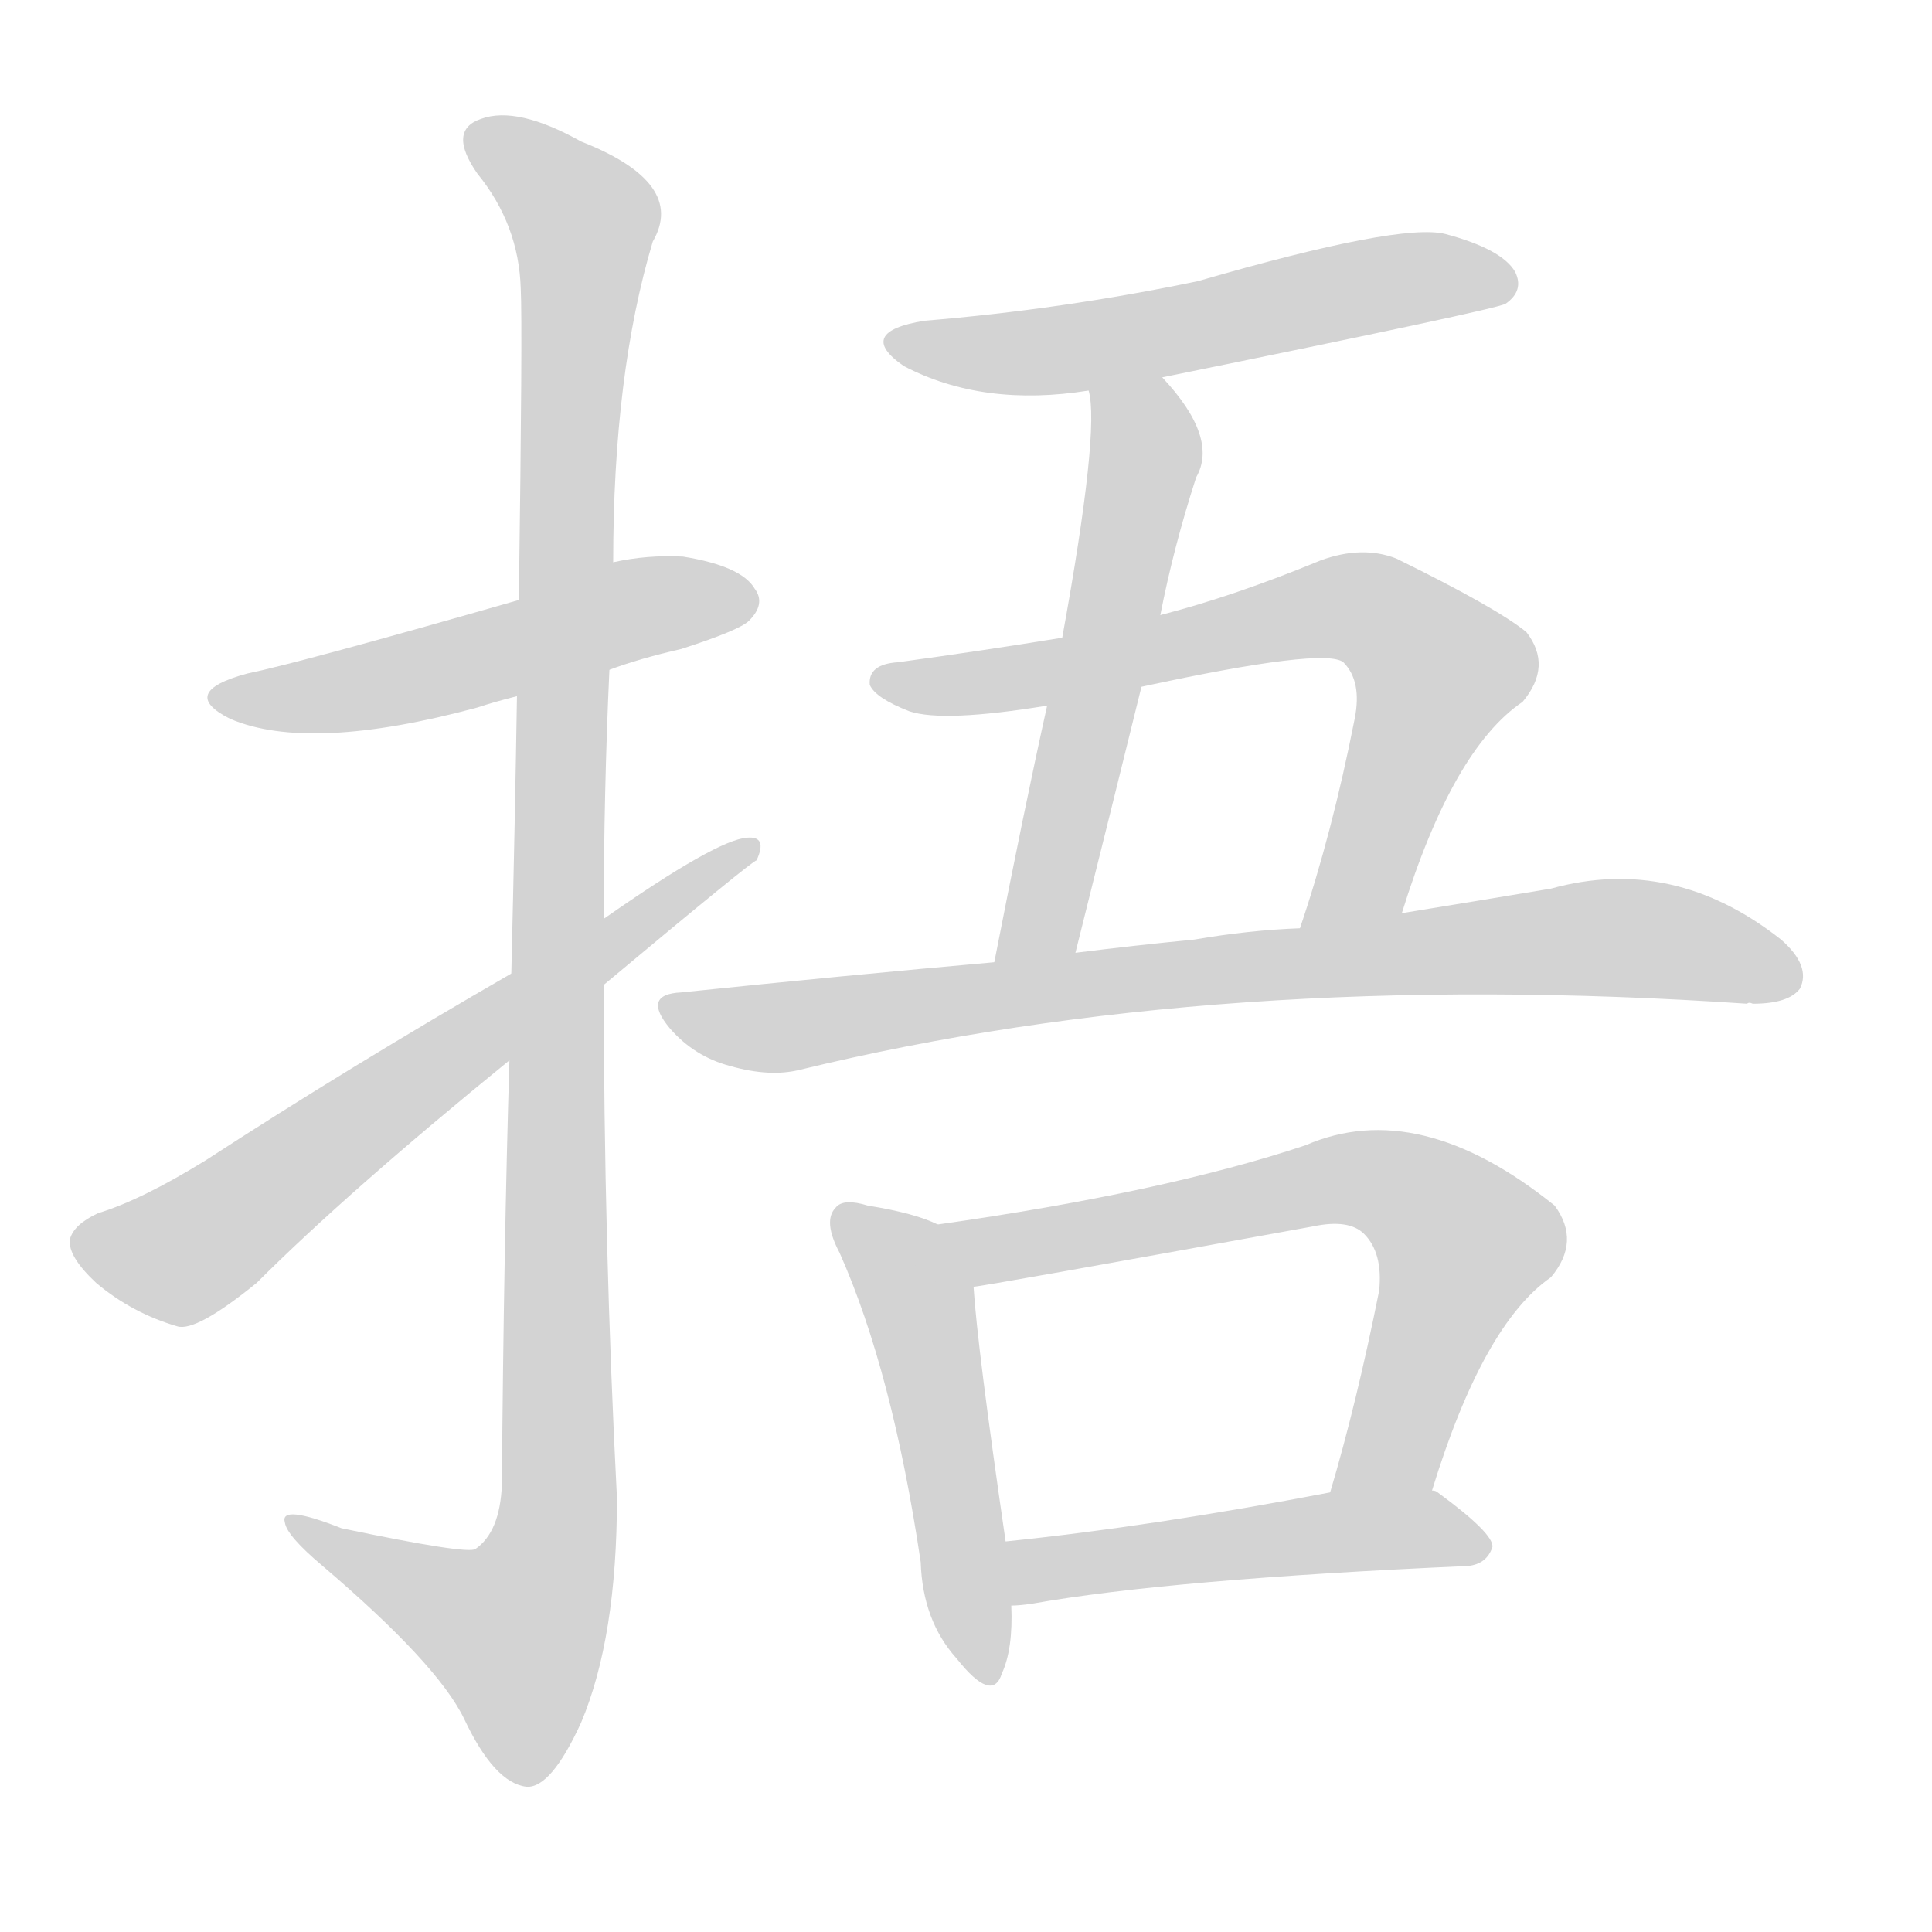 <svg version="1.1" viewBox="0 0 1024 1024" xmlns="http://www.w3.org/2000/svg">
  
  <g transform="scale(1, -1) translate(0, -900)">
    <style type="text/css">
        .origin {display:none;}
        .hide {display:none;}
        .stroke {fill: lightgray;}
    </style>

    <path d="M 323 545 Q 339 551 361 556 Q 392 566 397 571 Q 406 580 400 588 Q 393 600 362 605 Q 343 606 325 602 L 275 582 Q 160 549 131 543 Q 94 533 122 519 Q 164 501 253 525 Q 262 528 274 531 L 323 545 Z" fill="lightgray" class="stroke"/>
    <path d="M 270 338 Q 267 239 266 113 Q 265 88 252 79 Q 248 76 181 90 Q 148 103 151 93 Q 152 86 171 70 Q 232 18 246 -11 Q 262 -45 279 -47 Q 292 -48 308 -13 Q 327 32 327 106 Q 320 242 320 378 L 320 413 Q 320 480 323 545 L 325 602 Q 325 702 346 772 Q 364 803 308 825 Q 274 844 255 837 Q 237 831 253 808 Q 275 781 276 747 Q 277 728 275 582 L 274 531 Q 273 467 271 384 L 270 338 Z" fill="lightgray" class="stroke"/>
    <path d="M 271 384 Q 186 335 109 285 Q 75 264 52 257 Q 39 251 37 243 Q 36 234 51 220 Q 70 204 94 197 Q 104 194 136 220 Q 184 268 270 338 L 320 378 Q 399 444 401 444 Q 407 457 396 456 Q 380 455 320 413 L 271 384 Z" fill="lightgray" class="stroke"/>
    <path d="M 616 700 Q 793 736 798 739 Q 808 746 803 756 Q 796 768 766 776 Q 742 782 635 751 Q 563 736 490 730 Q 453 724 479 706 Q 521 684 577 693 L 616 700 Z" fill="lightgray" class="stroke"/>
    <path d="M 615 574 Q 622 610 634 647 Q 646 668 616 700 C 596 723 573 723 577 693 Q 583 672 563 562 L 555 526 Q 543 472 527 390 C 521 361 563 366 570 395 Q 589 471 605 536 L 615 574 Z" fill="lightgray" class="stroke"/>
    <path d="M 743 416 Q 770 503 807 528 Q 823 547 809 565 Q 793 578 740 604 Q 722 611 700 603 Q 654 584 615 574 L 563 562 Q 520 555 476 549 Q 460 548 461 537 Q 464 530 482 523 Q 500 517 555 526 L 605 536 Q 702 557 712 549 Q 722 539 718 519 Q 706 458 689 408 C 680 379 734 387 743 416 Z" fill="lightgray" class="stroke"/>
    <path d="M 527 390 Q 448 383 361 374 Q 340 373 355 355 Q 368 340 387 335 Q 408 329 424 333 Q 646 387 926 368 Q 927 369 929 368 Q 948 368 954 376 Q 960 388 944 402 Q 887 447 822 429 Q 786 423 743 416 L 689 408 Q 662 407 633 402 Q 602 399 570 395 L 527 390 Z" fill="lightgray" class="stroke"/>
    <path d="M 497 251 Q 485 257 460 261 Q 447 265 443 260 Q 436 253 445 236 Q 473 173 488 72 Q 489 41 507 21 Q 526 -3 531 13 Q 537 26 536 49 L 533 83 Q 518 186 516 218 C 514 244 514 244 497 251 Z" fill="lightgray" class="stroke"/>
    <path d="M 759 110 Q 786 198 822 223 Q 838 242 824 261 Q 752 319 692 293 Q 617 268 497 251 C 467 247 486 213 516 218 Q 520 218 696 250 Q 715 254 723 246 Q 733 236 731 216 Q 719 156 705 109 C 697 80 750 81 759 110 Z" fill="lightgray" class="stroke"/>
    <path d="M 536 49 Q 540 49 547 50 Q 620 63 778 70 Q 788 71 791 80 Q 792 87 762 109 Q 761 110 759 110 L 705 109 Q 611 91 533 83 C 503 80 506 47 536 49 Z" fill="lightgray" class="stroke"/></g>
</svg>